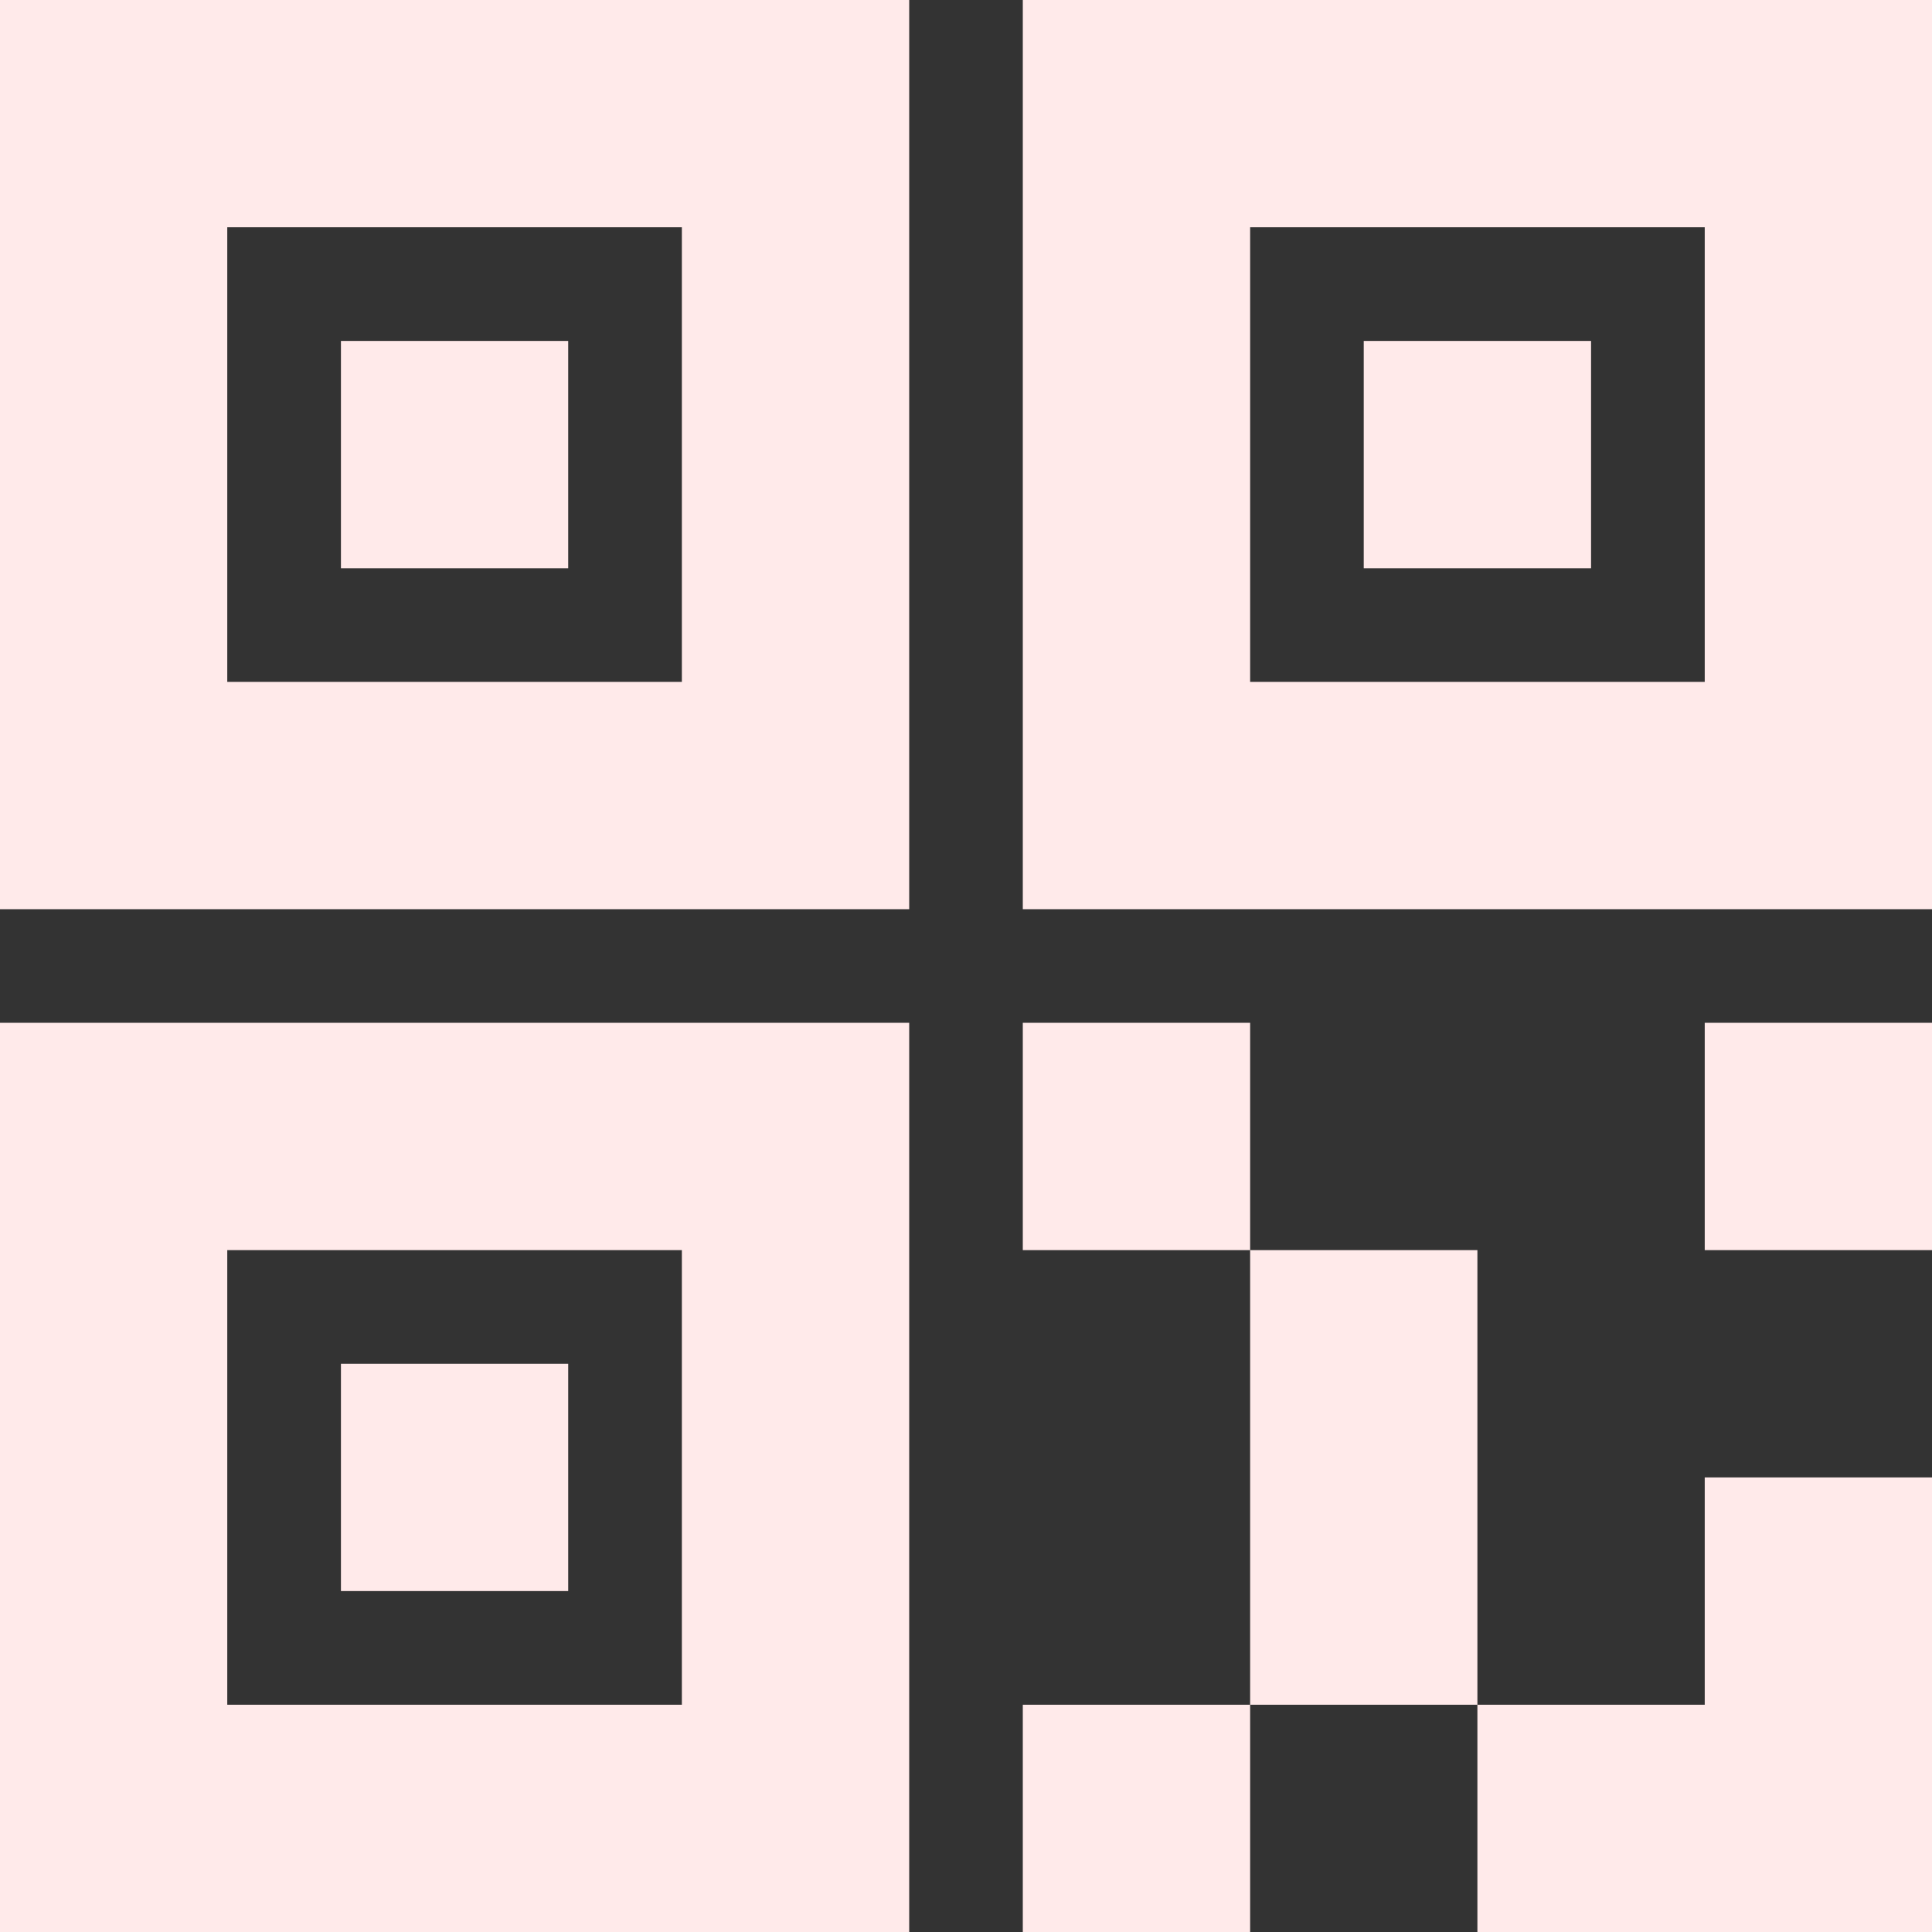 <?xml version="1.0" encoding="UTF-8"?>
<svg width="30px" height="30px" viewBox="0 0 30 30" version="1.1" xmlns="http://www.w3.org/2000/svg" xmlns:xlink="http://www.w3.org/1999/xlink">
    <rect x="0" y="0" width="30" height="30" fill="#333333" stroke="none"/>
    <!-- Generator: Sketch 60 (88103) - https://sketch.com -->
    <title>ewm</title>
    <desc>Created with Sketch.</desc>
    <g id="波霎APP1.0" stroke="none" stroke-width="1" fill="none" fill-rule="evenodd">
        <g id="切图" transform="translate(-2257, -930)" fill="#FFEAEA" fill-rule="nonzero">
            <path d="M2257,944.118 L2271.118,944.118 L2271.118,930 L2257,930 L2257,944.118 Z M2260.529,933.529 L2267.588,933.529 L2267.588,940.588 L2260.529,940.588 L2260.529,933.529 Z M2272.882,930 L2272.882,944.118 L2287,944.118 L2287,930 L2272.882,930 L2272.882,930 Z M2283.471,940.588 L2276.412,940.588 L2276.412,933.529 L2283.471,933.529 L2283.471,940.588 L2283.471,940.588 Z M2262.294,938.824 L2265.823,938.824 L2265.823,935.294 L2262.294,935.294 L2262.294,938.824 Z M2257,960 L2271.118,960 L2271.118,945.882 L2257,945.882 L2257,960 Z M2260.529,949.412 L2267.588,949.412 L2267.588,956.471 L2260.529,956.471 L2260.529,949.412 Z M2281.706,935.294 L2278.176,935.294 L2278.176,938.824 L2281.706,938.824 L2281.706,935.294 L2281.706,935.294 Z M2272.882,960 L2276.412,960 L2276.412,956.471 L2272.882,956.471 L2272.882,960 L2272.882,960 Z M2287,952.941 L2287,960 L2279.941,960 L2279.941,956.471 L2283.471,956.471 L2283.471,952.941 L2287,952.941 Z M2279.941,949.412 L2279.941,956.471 L2276.412,956.471 L2276.412,949.412 L2279.941,949.412 Z M2265.823,951.177 L2265.823,954.706 L2262.294,954.706 L2262.294,951.177 L2265.823,951.177 Z M2287,945.882 L2287,949.412 L2283.471,949.412 L2283.471,945.882 L2287,945.882 Z M2276.412,945.882 L2276.412,949.412 L2272.882,949.412 L2272.882,945.882 L2276.412,945.882 Z" id="ewm"></path>
        </g>
    </g>
</svg>